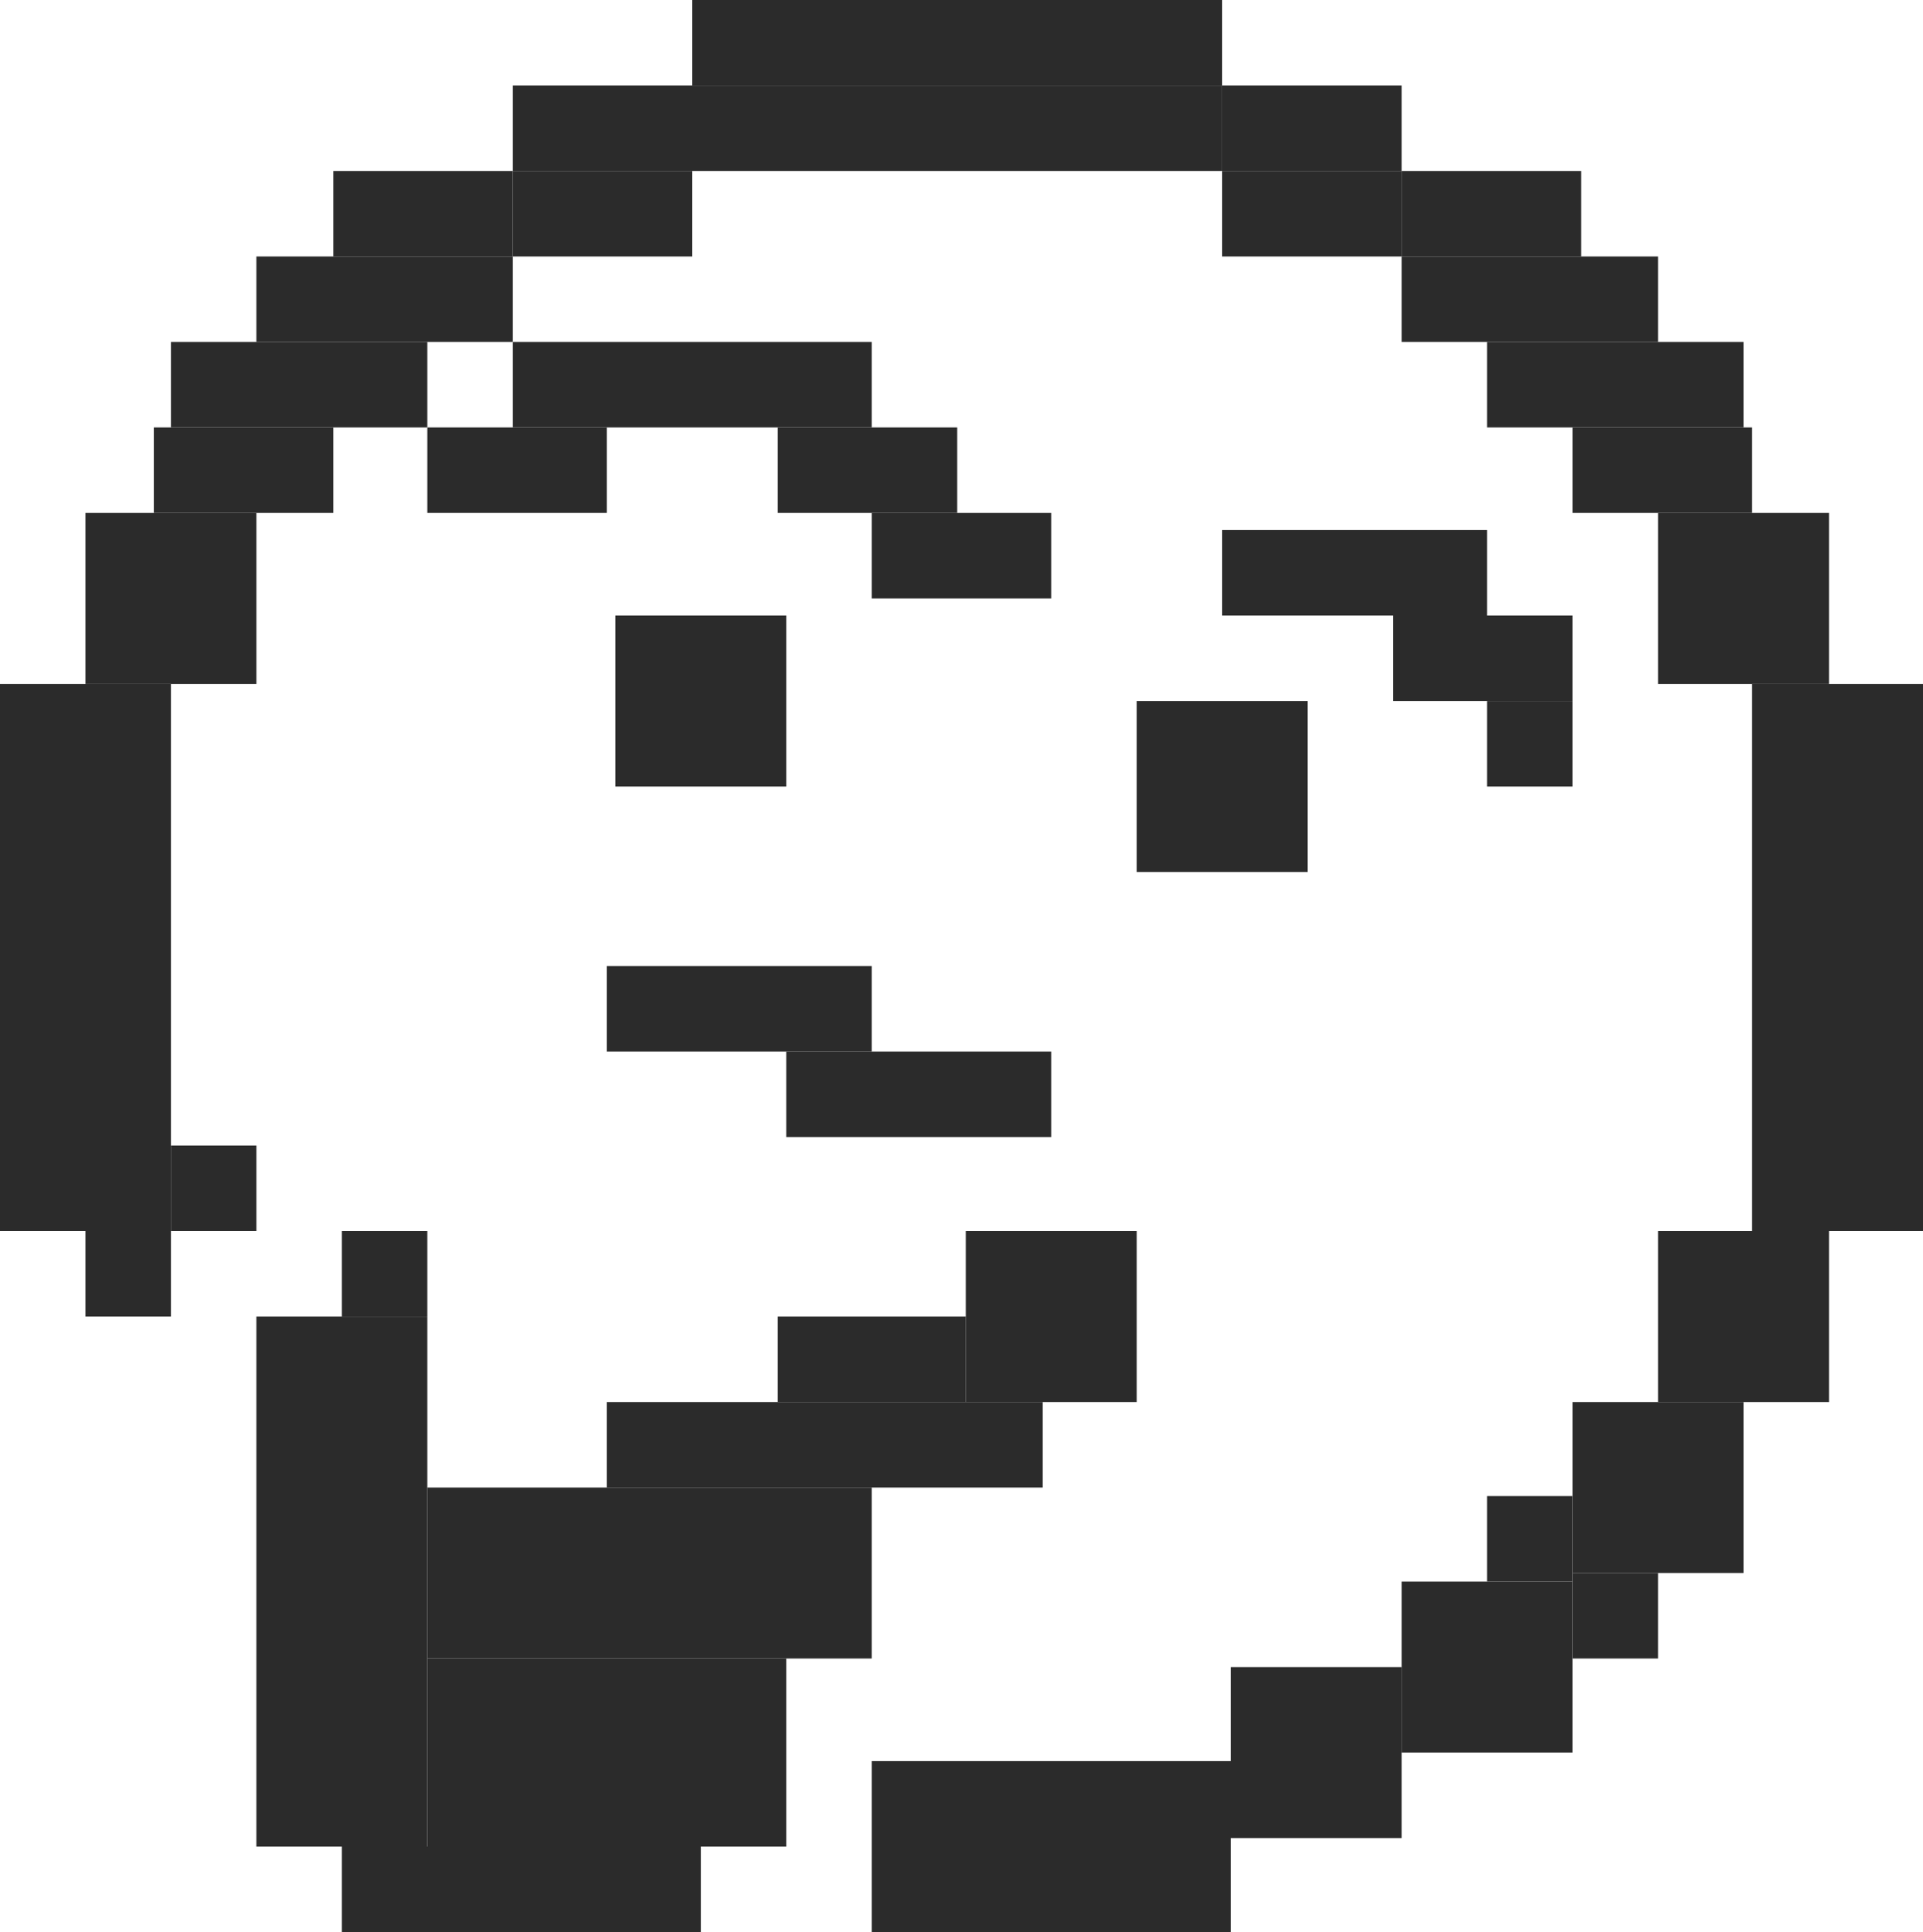 <svg width="225" height="226" viewBox="0 0 225 226" fill="none" xmlns="http://www.w3.org/2000/svg">
<rect x="81" width="62" height="10" fill="#2B2B2B"/>
<rect x="60" y="40" width="42" height="10" fill="#2B2B2B"/>
<rect x="81" y="10" width="62" height="10" fill="#2B2B2B"/>
<rect x="143" y="10" width="21" height="10" fill="#2B2B2B"/>
<rect x="60" y="10" width="21" height="10" fill="#2B2B2B"/>
<rect x="143" y="20" width="21" height="10" fill="#2B2B2B"/>
<rect x="60" y="20" width="21" height="10" fill="#2B2B2B"/>
<rect x="164" y="20" width="21" height="10" fill="#2B2B2B"/>
<rect x="39" y="20" width="21" height="10" fill="#2B2B2B"/>
<rect x="71" y="113" width="31" height="10" fill="#2B2B2B"/>
<rect x="91" y="154" width="22" height="10" fill="#2B2B2B"/>
<rect x="71" y="164" width="51" height="10" fill="#2B2B2B"/>
<rect x="92" y="123" width="31" height="10" fill="#2B2B2B"/>
<rect x="40" y="216" width="42" height="10" fill="#2B2B2B"/>
<rect x="50" y="50" width="21" height="10" fill="#2B2B2B"/>
<rect x="91" y="50" width="21" height="10" fill="#2B2B2B"/>
<rect x="102" y="60" width="21" height="10" fill="#2B2B2B"/>
<rect x="143" y="62" width="31" height="10" fill="#2B2B2B"/>
<rect x="164" y="30" width="30" height="10" fill="#2B2B2B"/>
<rect x="30" y="30" width="30" height="10" fill="#2B2B2B"/>
<rect x="174" y="40" width="30" height="10" fill="#2B2B2B"/>
<rect x="20" y="40" width="30" height="10" fill="#2B2B2B"/>
<rect x="184" y="50" width="21" height="10" fill="#2B2B2B"/>
<rect x="163" y="72" width="21" height="10" fill="#2B2B2B"/>
<rect x="18" y="50" width="21" height="10" fill="#2B2B2B"/>
<rect x="174" y="82" width="10" height="10" fill="#2B2B2B"/>
<rect x="174" y="175" width="10" height="10" fill="#2B2B2B"/>
<rect x="184" y="184" width="10" height="10" fill="#2B2B2B"/>
<rect x="10" y="144" width="10" height="10" fill="#2B2B2B"/>
<rect x="20" y="134" width="10" height="10" fill="#2B2B2B"/>
<rect x="40" y="144" width="10" height="10" fill="#2B2B2B"/>
<rect x="133" y="82" width="20" height="20" fill="#2B2B2B"/>
<rect x="184" y="164" width="20" height="20" fill="#2B2B2B"/>
<rect x="164" y="185" width="20" height="20" fill="#2B2B2B"/>
<rect x="144" y="195" width="20" height="20" fill="#2B2B2B"/>
<rect x="102" y="206" width="42" height="20" fill="#2B2B2B"/>
<rect x="50" y="194" width="42" height="22" fill="#2B2B2B"/>
<rect x="50" y="174" width="52" height="20" fill="#2B2B2B"/>
<rect x="113" y="144" width="20" height="20" fill="#2B2B2B"/>
<rect x="194" y="60" width="20" height="20" fill="#2B2B2B"/>
<rect x="205" y="80" width="20" height="64" fill="#2B2B2B"/>
<rect y="80" width="20" height="64" fill="#2B2B2B"/>
<rect x="30" y="154" width="20" height="62" fill="#2B2B2B"/>
<rect x="72" y="72" width="20" height="20" fill="#2B2B2B"/>
<rect x="10" y="60" width="20" height="20" fill="#2B2B2B"/>
<rect x="194" y="144" width="20" height="20" fill="#2B2B2B"/>
</svg>
